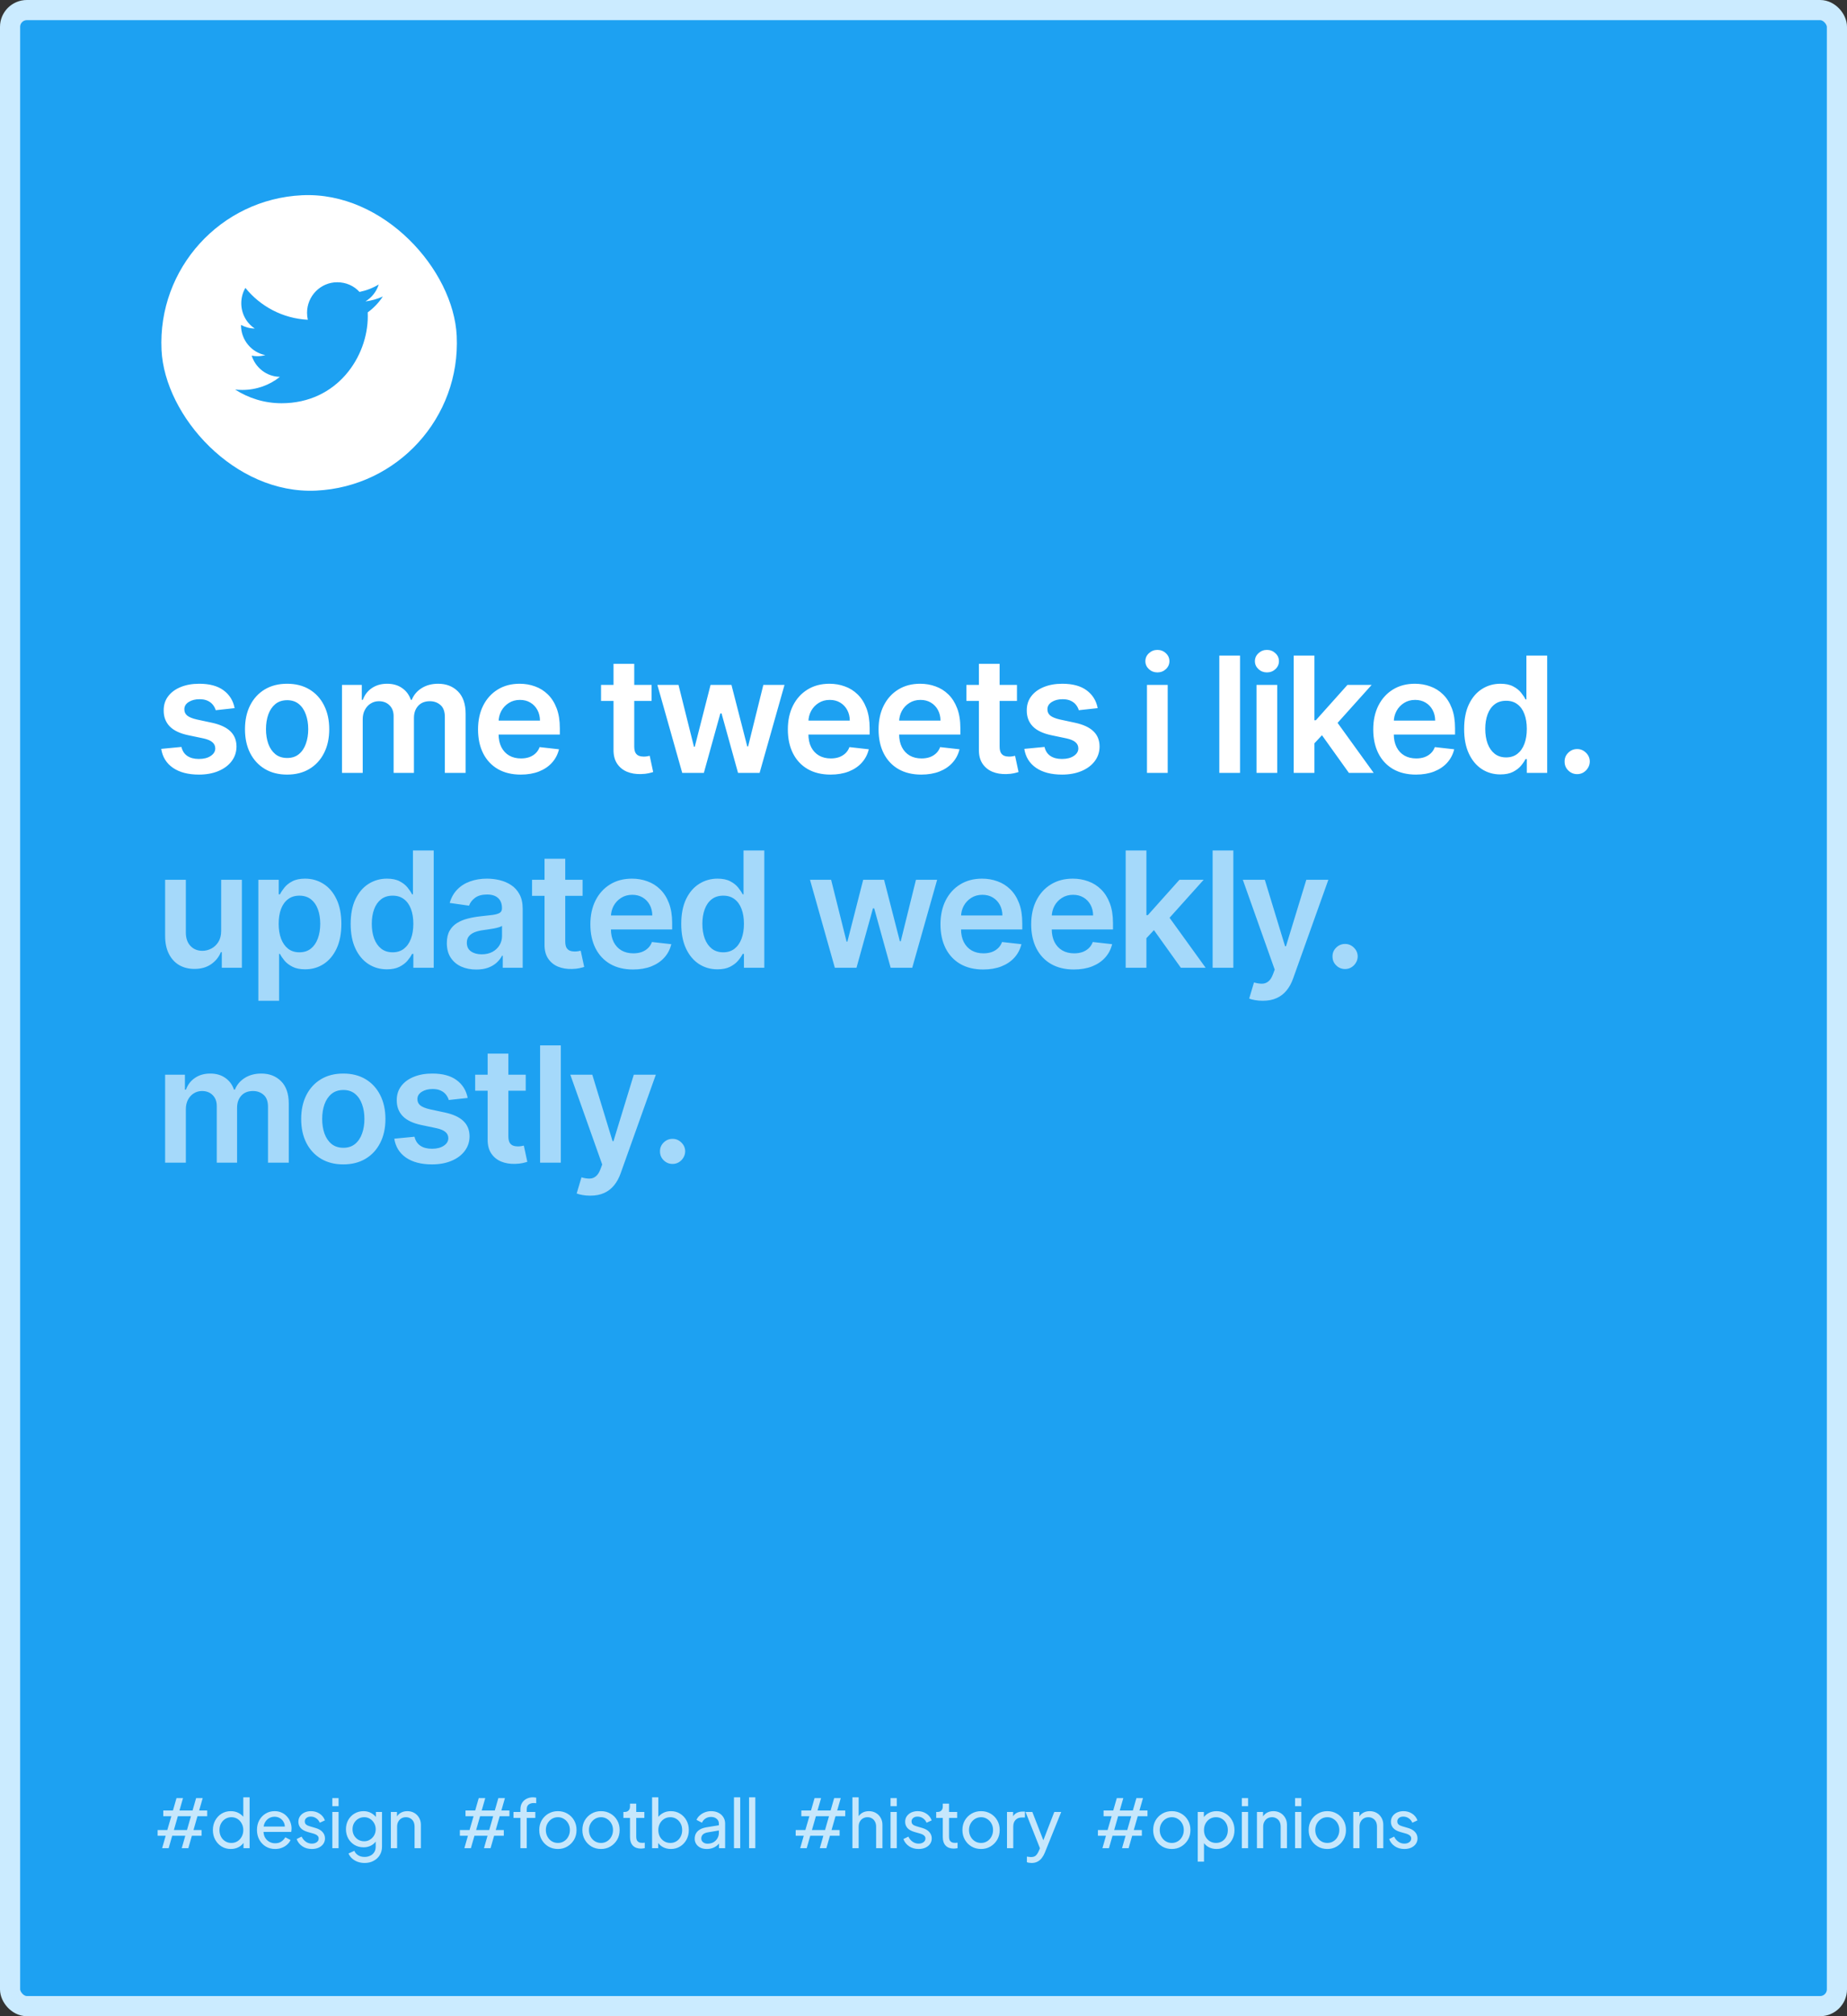 <svg width="275" height="300" viewBox="0 0 275 300" fill="none" xmlns="http://www.w3.org/2000/svg">
<rect x="0" y="0" width="275" height="300" fill="#333333" stroke="none"/>
<rect x="1.5" y="1.5" width="272" height="297" rx="2.5" fill="#1DA1F2"/>
<path d="M34.932 105.369L32.119 105.676C32.04 105.392 31.901 105.125 31.702 104.875C31.509 104.625 31.247 104.423 30.918 104.27C30.588 104.116 30.185 104.04 29.707 104.04C29.065 104.04 28.526 104.179 28.088 104.457C27.656 104.736 27.443 105.097 27.449 105.54C27.443 105.92 27.582 106.23 27.866 106.469C28.156 106.707 28.634 106.903 29.298 107.057L31.531 107.534C32.77 107.801 33.69 108.224 34.293 108.804C34.901 109.384 35.207 110.142 35.213 111.08C35.207 111.903 34.966 112.631 34.489 113.261C34.017 113.886 33.361 114.375 32.52 114.727C31.679 115.08 30.713 115.256 29.622 115.256C28.02 115.256 26.73 114.92 25.753 114.25C24.776 113.574 24.193 112.634 24.006 111.429L27.014 111.139C27.151 111.73 27.44 112.176 27.884 112.477C28.327 112.778 28.903 112.929 29.614 112.929C30.347 112.929 30.935 112.778 31.378 112.477C31.827 112.176 32.051 111.804 32.051 111.361C32.051 110.986 31.906 110.676 31.616 110.432C31.332 110.187 30.889 110 30.287 109.869L28.054 109.401C26.798 109.139 25.869 108.699 25.267 108.08C24.665 107.455 24.366 106.665 24.372 105.71C24.366 104.903 24.585 104.205 25.028 103.614C25.477 103.017 26.099 102.557 26.895 102.233C27.696 101.903 28.619 101.739 29.665 101.739C31.199 101.739 32.406 102.065 33.287 102.719C34.173 103.372 34.722 104.256 34.932 105.369ZM42.747 115.256C41.469 115.256 40.361 114.974 39.423 114.412C38.486 113.849 37.759 113.062 37.242 112.051C36.73 111.04 36.475 109.858 36.475 108.506C36.475 107.153 36.73 105.969 37.242 104.952C37.759 103.935 38.486 103.145 39.423 102.582C40.361 102.02 41.469 101.739 42.747 101.739C44.026 101.739 45.134 102.02 46.071 102.582C47.009 103.145 47.733 103.935 48.245 104.952C48.761 105.969 49.02 107.153 49.02 108.506C49.02 109.858 48.761 111.04 48.245 112.051C47.733 113.062 47.009 113.849 46.071 114.412C45.134 114.974 44.026 115.256 42.747 115.256ZM42.764 112.784C43.458 112.784 44.037 112.594 44.503 112.213C44.969 111.827 45.316 111.31 45.543 110.662C45.776 110.014 45.892 109.293 45.892 108.497C45.892 107.696 45.776 106.972 45.543 106.324C45.316 105.67 44.969 105.151 44.503 104.764C44.037 104.378 43.458 104.185 42.764 104.185C42.054 104.185 41.463 104.378 40.992 104.764C40.526 105.151 40.176 105.67 39.943 106.324C39.716 106.972 39.602 107.696 39.602 108.497C39.602 109.293 39.716 110.014 39.943 110.662C40.176 111.31 40.526 111.827 40.992 112.213C41.463 112.594 42.054 112.784 42.764 112.784ZM50.919 115V101.909H53.867V104.134H54.021C54.294 103.384 54.745 102.798 55.376 102.378C56.007 101.952 56.76 101.739 57.635 101.739C58.521 101.739 59.268 101.955 59.876 102.386C60.49 102.812 60.922 103.395 61.172 104.134H61.308C61.598 103.406 62.086 102.827 62.774 102.395C63.467 101.957 64.288 101.739 65.237 101.739C66.441 101.739 67.424 102.119 68.186 102.881C68.947 103.642 69.328 104.753 69.328 106.213V115H66.234V106.69C66.234 105.878 66.018 105.284 65.586 104.909C65.154 104.528 64.626 104.338 64.001 104.338C63.257 104.338 62.674 104.571 62.254 105.037C61.839 105.497 61.632 106.097 61.632 106.835V115H58.606V106.562C58.606 105.886 58.402 105.347 57.992 104.943C57.589 104.54 57.061 104.338 56.407 104.338C55.964 104.338 55.561 104.452 55.197 104.679C54.833 104.901 54.544 105.216 54.328 105.625C54.112 106.028 54.004 106.5 54.004 107.04V115H50.919ZM77.533 115.256C76.221 115.256 75.087 114.983 74.133 114.438C73.184 113.886 72.454 113.108 71.942 112.102C71.431 111.091 71.175 109.901 71.175 108.531C71.175 107.185 71.431 106.003 71.942 104.986C72.459 103.963 73.181 103.168 74.107 102.599C75.033 102.026 76.121 101.739 77.371 101.739C78.178 101.739 78.939 101.869 79.655 102.131C80.377 102.386 81.013 102.784 81.564 103.324C82.121 103.864 82.559 104.551 82.877 105.386C83.195 106.216 83.354 107.205 83.354 108.352V109.298H72.624V107.219H80.397C80.391 106.628 80.263 106.102 80.013 105.642C79.763 105.176 79.414 104.81 78.965 104.543C78.522 104.276 78.005 104.142 77.414 104.142C76.783 104.142 76.229 104.295 75.752 104.602C75.275 104.903 74.903 105.301 74.635 105.795C74.374 106.284 74.241 106.821 74.235 107.406V109.222C74.235 109.983 74.374 110.636 74.653 111.182C74.931 111.722 75.32 112.136 75.82 112.426C76.32 112.71 76.905 112.852 77.576 112.852C78.025 112.852 78.431 112.79 78.794 112.665C79.158 112.534 79.474 112.344 79.741 112.094C80.008 111.844 80.209 111.534 80.346 111.165L83.226 111.489C83.044 112.25 82.698 112.915 82.187 113.483C81.681 114.045 81.033 114.483 80.243 114.795C79.454 115.102 78.55 115.256 77.533 115.256ZM97.014 101.909V104.295H89.489V101.909H97.014ZM91.347 98.773H94.432V111.062C94.432 111.477 94.495 111.795 94.62 112.017C94.75 112.233 94.921 112.381 95.131 112.46C95.341 112.54 95.574 112.58 95.83 112.58C96.023 112.58 96.199 112.565 96.358 112.537C96.523 112.509 96.648 112.483 96.733 112.46L97.253 114.872C97.088 114.929 96.852 114.991 96.546 115.06C96.245 115.128 95.875 115.168 95.438 115.179C94.665 115.202 93.969 115.085 93.35 114.83C92.73 114.568 92.239 114.165 91.875 113.619C91.517 113.074 91.341 112.392 91.347 111.574V98.773ZM101.576 115L97.877 101.909H101.022L103.323 111.114H103.443L105.795 101.909H108.906L111.258 111.062H111.386L113.653 101.909H116.806L113.099 115H109.886L107.431 106.153H107.252L104.798 115H101.576ZM123.661 115.256C122.348 115.256 121.215 114.983 120.26 114.438C119.312 113.886 118.581 113.108 118.07 112.102C117.559 111.091 117.303 109.901 117.303 108.531C117.303 107.185 117.559 106.003 118.07 104.986C118.587 103.963 119.309 103.168 120.235 102.599C121.161 102.026 122.249 101.739 123.499 101.739C124.306 101.739 125.067 101.869 125.783 102.131C126.505 102.386 127.141 102.784 127.692 103.324C128.249 103.864 128.687 104.551 129.005 105.386C129.323 106.216 129.482 107.205 129.482 108.352V109.298H118.752V107.219H126.525C126.519 106.628 126.391 106.102 126.141 105.642C125.891 105.176 125.542 104.81 125.093 104.543C124.65 104.276 124.133 104.142 123.542 104.142C122.911 104.142 122.357 104.295 121.88 104.602C121.402 104.903 121.03 105.301 120.763 105.795C120.502 106.284 120.368 106.821 120.363 107.406V109.222C120.363 109.983 120.502 110.636 120.78 111.182C121.059 111.722 121.448 112.136 121.948 112.426C122.448 112.71 123.033 112.852 123.704 112.852C124.152 112.852 124.559 112.79 124.922 112.665C125.286 112.534 125.601 112.344 125.868 112.094C126.135 111.844 126.337 111.534 126.473 111.165L129.354 111.489C129.172 112.25 128.826 112.915 128.314 113.483C127.809 114.045 127.161 114.483 126.371 114.795C125.581 115.102 124.678 115.256 123.661 115.256ZM137.168 115.256C135.855 115.256 134.722 114.983 133.767 114.438C132.818 113.886 132.088 113.108 131.577 112.102C131.065 111.091 130.81 109.901 130.81 108.531C130.81 107.185 131.065 106.003 131.577 104.986C132.094 103.963 132.815 103.168 133.741 102.599C134.668 102.026 135.756 101.739 137.006 101.739C137.812 101.739 138.574 101.869 139.29 102.131C140.011 102.386 140.648 102.784 141.199 103.324C141.756 103.864 142.193 104.551 142.511 105.386C142.829 106.216 142.989 107.205 142.989 108.352V109.298H132.258V107.219H140.031C140.026 106.628 139.898 106.102 139.648 105.642C139.398 105.176 139.048 104.81 138.599 104.543C138.156 104.276 137.639 104.142 137.048 104.142C136.418 104.142 135.864 104.295 135.386 104.602C134.909 104.903 134.537 105.301 134.27 105.795C134.008 106.284 133.875 106.821 133.869 107.406V109.222C133.869 109.983 134.008 110.636 134.287 111.182C134.565 111.722 134.954 112.136 135.454 112.426C135.954 112.71 136.54 112.852 137.21 112.852C137.659 112.852 138.065 112.79 138.429 112.665C138.793 112.534 139.108 112.344 139.375 112.094C139.642 111.844 139.844 111.534 139.98 111.165L142.861 111.489C142.679 112.25 142.332 112.915 141.821 113.483C141.315 114.045 140.668 114.483 139.878 114.795C139.088 115.102 138.185 115.256 137.168 115.256ZM151.416 101.909V104.295H143.89V101.909H151.416ZM145.748 98.773H148.833V111.062C148.833 111.477 148.896 111.795 149.021 112.017C149.151 112.233 149.322 112.381 149.532 112.46C149.742 112.54 149.975 112.58 150.231 112.58C150.424 112.58 150.6 112.565 150.759 112.537C150.924 112.509 151.049 112.483 151.134 112.46L151.654 114.872C151.489 114.929 151.254 114.991 150.947 115.06C150.646 115.128 150.276 115.168 149.839 115.179C149.066 115.202 148.37 115.085 147.751 114.83C147.132 114.568 146.64 114.165 146.276 113.619C145.918 113.074 145.742 112.392 145.748 111.574V98.773ZM163.435 105.369L160.622 105.676C160.543 105.392 160.404 105.125 160.205 104.875C160.012 104.625 159.75 104.423 159.421 104.27C159.091 104.116 158.688 104.04 158.211 104.04C157.568 104.04 157.029 104.179 156.591 104.457C156.159 104.736 155.946 105.097 155.952 105.54C155.946 105.92 156.086 106.23 156.37 106.469C156.659 106.707 157.137 106.903 157.801 107.057L160.034 107.534C161.273 107.801 162.193 108.224 162.796 108.804C163.404 109.384 163.711 110.142 163.716 111.08C163.711 111.903 163.469 112.631 162.992 113.261C162.52 113.886 161.864 114.375 161.023 114.727C160.182 115.08 159.216 115.256 158.125 115.256C156.523 115.256 155.233 114.92 154.256 114.25C153.279 113.574 152.696 112.634 152.509 111.429L155.517 111.139C155.654 111.73 155.943 112.176 156.387 112.477C156.83 112.778 157.407 112.929 158.117 112.929C158.85 112.929 159.438 112.778 159.881 112.477C160.33 112.176 160.554 111.804 160.554 111.361C160.554 110.986 160.409 110.676 160.12 110.432C159.836 110.187 159.392 110 158.79 109.869L156.557 109.401C155.301 109.139 154.372 108.699 153.77 108.08C153.168 107.455 152.87 106.665 152.875 105.71C152.87 104.903 153.088 104.205 153.532 103.614C153.98 103.017 154.603 102.557 155.398 102.233C156.199 101.903 157.122 101.739 158.168 101.739C159.702 101.739 160.909 102.065 161.79 102.719C162.676 103.372 163.225 104.256 163.435 105.369ZM170.773 115V101.909H173.859V115H170.773ZM172.324 100.051C171.836 100.051 171.415 99.889 171.063 99.565C170.711 99.236 170.535 98.841 170.535 98.381C170.535 97.915 170.711 97.52 171.063 97.196C171.415 96.867 171.836 96.702 172.324 96.702C172.819 96.702 173.239 96.867 173.586 97.196C173.938 97.52 174.114 97.915 174.114 98.381C174.114 98.841 173.938 99.236 173.586 99.565C173.239 99.889 172.819 100.051 172.324 100.051ZM184.63 97.546V115H181.544V97.546H184.63ZM187.082 115V101.909H190.167V115H187.082ZM188.633 100.051C188.145 100.051 187.724 99.889 187.372 99.565C187.02 99.236 186.843 98.841 186.843 98.381C186.843 97.915 187.02 97.52 187.372 97.196C187.724 96.867 188.145 96.702 188.633 96.702C189.128 96.702 189.548 96.867 189.895 97.196C190.247 97.52 190.423 97.915 190.423 98.381C190.423 98.841 190.247 99.236 189.895 99.565C189.548 99.889 189.128 100.051 188.633 100.051ZM195.432 110.892L195.424 107.168H195.918L200.623 101.909H204.228L198.441 108.352H197.802L195.432 110.892ZM192.62 115V97.546H195.705V115H192.62ZM200.836 115L196.574 109.043L198.654 106.869L204.526 115H200.836ZM210.82 115.256C209.508 115.256 208.374 114.983 207.42 114.438C206.471 113.886 205.741 113.108 205.229 112.102C204.718 111.091 204.462 109.901 204.462 108.531C204.462 107.185 204.718 106.003 205.229 104.986C205.747 103.963 206.468 103.168 207.394 102.599C208.32 102.026 209.408 101.739 210.658 101.739C211.465 101.739 212.227 101.869 212.943 102.131C213.664 102.386 214.3 102.784 214.852 103.324C215.408 103.864 215.846 104.551 216.164 105.386C216.482 106.216 216.641 107.205 216.641 108.352V109.298H205.911V107.219H213.684C213.678 106.628 213.55 106.102 213.3 105.642C213.05 105.176 212.701 104.81 212.252 104.543C211.809 104.276 211.292 104.142 210.701 104.142C210.07 104.142 209.516 104.295 209.039 104.602C208.562 104.903 208.19 105.301 207.923 105.795C207.661 106.284 207.528 106.821 207.522 107.406V109.222C207.522 109.983 207.661 110.636 207.94 111.182C208.218 111.722 208.607 112.136 209.107 112.426C209.607 112.71 210.193 112.852 210.863 112.852C211.312 112.852 211.718 112.79 212.082 112.665C212.445 112.534 212.761 112.344 213.028 112.094C213.295 111.844 213.497 111.534 213.633 111.165L216.514 111.489C216.332 112.25 215.985 112.915 215.474 113.483C214.968 114.045 214.32 114.483 213.531 114.795C212.741 115.102 211.837 115.256 210.82 115.256ZM223.389 115.23C222.361 115.23 221.441 114.966 220.628 114.438C219.816 113.909 219.174 113.142 218.702 112.136C218.23 111.131 217.995 109.909 217.995 108.472C217.995 107.017 218.233 105.79 218.71 104.79C219.193 103.784 219.844 103.026 220.662 102.514C221.48 101.997 222.392 101.739 223.398 101.739C224.165 101.739 224.796 101.869 225.29 102.131C225.784 102.386 226.176 102.696 226.466 103.06C226.756 103.418 226.98 103.756 227.139 104.074H227.267V97.546H230.361V115H227.327V112.938H227.139C226.98 113.256 226.75 113.594 226.449 113.952C226.148 114.304 225.75 114.605 225.256 114.855C224.762 115.105 224.139 115.23 223.389 115.23ZM224.25 112.699C224.904 112.699 225.46 112.523 225.921 112.17C226.381 111.812 226.73 111.315 226.969 110.679C227.208 110.043 227.327 109.301 227.327 108.455C227.327 107.608 227.208 106.872 226.969 106.247C226.736 105.622 226.389 105.136 225.929 104.79C225.475 104.443 224.915 104.27 224.25 104.27C223.563 104.27 222.989 104.449 222.529 104.807C222.068 105.165 221.722 105.659 221.489 106.29C221.256 106.92 221.139 107.642 221.139 108.455C221.139 109.273 221.256 110.003 221.489 110.645C221.727 111.281 222.077 111.784 222.537 112.153C223.003 112.517 223.574 112.699 224.25 112.699ZM234.829 115.188C234.312 115.188 233.869 115.006 233.5 114.642C233.13 114.278 232.949 113.835 232.954 113.312C232.949 112.801 233.13 112.364 233.5 112C233.869 111.636 234.312 111.455 234.829 111.455C235.329 111.455 235.764 111.636 236.133 112C236.508 112.364 236.699 112.801 236.704 113.312C236.699 113.659 236.608 113.974 236.431 114.259C236.261 114.543 236.034 114.77 235.75 114.94C235.471 115.105 235.164 115.188 234.829 115.188Z" fill="white"/>
<path d="M32.929 138.494V130.909H36.014V144H33.023V141.673H32.886C32.591 142.406 32.105 143.006 31.429 143.472C30.759 143.937 29.932 144.17 28.949 144.17C28.091 144.17 27.332 143.98 26.673 143.599C26.02 143.213 25.509 142.653 25.139 141.92C24.77 141.182 24.585 140.29 24.585 139.244V130.909H27.671V138.767C27.671 139.597 27.898 140.256 28.352 140.744C28.807 141.233 29.403 141.477 30.142 141.477C30.597 141.477 31.037 141.366 31.463 141.145C31.889 140.923 32.239 140.594 32.511 140.156C32.79 139.713 32.929 139.159 32.929 138.494ZM38.467 148.909V130.909H41.501V133.074H41.68C41.839 132.756 42.063 132.418 42.353 132.06C42.643 131.696 43.035 131.386 43.529 131.131C44.024 130.869 44.654 130.739 45.421 130.739C46.433 130.739 47.345 130.997 48.157 131.514C48.975 132.026 49.623 132.784 50.1 133.79C50.583 134.79 50.825 136.017 50.825 137.472C50.825 138.909 50.589 140.131 50.117 141.136C49.646 142.142 49.004 142.909 48.191 143.438C47.379 143.966 46.458 144.23 45.43 144.23C44.68 144.23 44.058 144.105 43.563 143.855C43.069 143.605 42.671 143.304 42.37 142.952C42.075 142.594 41.845 142.256 41.68 141.938H41.552V148.909H38.467ZM41.492 137.455C41.492 138.301 41.612 139.043 41.85 139.679C42.095 140.315 42.444 140.812 42.899 141.17C43.359 141.523 43.916 141.699 44.569 141.699C45.251 141.699 45.822 141.517 46.282 141.153C46.742 140.784 47.089 140.281 47.322 139.645C47.56 139.003 47.68 138.273 47.68 137.455C47.68 136.642 47.563 135.92 47.33 135.29C47.097 134.659 46.751 134.165 46.291 133.807C45.83 133.449 45.257 133.27 44.569 133.27C43.91 133.27 43.35 133.443 42.89 133.79C42.43 134.136 42.08 134.622 41.842 135.247C41.609 135.872 41.492 136.608 41.492 137.455ZM57.605 144.23C56.576 144.23 55.656 143.966 54.843 143.438C54.031 142.909 53.389 142.142 52.917 141.136C52.446 140.131 52.21 138.909 52.21 137.472C52.21 136.017 52.449 134.79 52.926 133.79C53.409 132.784 54.059 132.026 54.877 131.514C55.696 130.997 56.608 130.739 57.613 130.739C58.38 130.739 59.011 130.869 59.505 131.131C60 131.386 60.392 131.696 60.681 132.06C60.971 132.418 61.196 132.756 61.355 133.074H61.483V126.545H64.576V144H61.542V141.938H61.355C61.196 142.256 60.965 142.594 60.664 142.952C60.363 143.304 59.965 143.605 59.471 143.855C58.977 144.105 58.355 144.23 57.605 144.23ZM58.465 141.699C59.119 141.699 59.676 141.523 60.136 141.17C60.596 140.812 60.946 140.315 61.184 139.679C61.423 139.043 61.542 138.301 61.542 137.455C61.542 136.608 61.423 135.872 61.184 135.247C60.951 134.622 60.605 134.136 60.145 133.79C59.69 133.443 59.13 133.27 58.465 133.27C57.778 133.27 57.204 133.449 56.744 133.807C56.284 134.165 55.937 134.659 55.704 135.29C55.471 135.92 55.355 136.642 55.355 137.455C55.355 138.273 55.471 139.003 55.704 139.645C55.943 140.281 56.292 140.784 56.752 141.153C57.218 141.517 57.789 141.699 58.465 141.699ZM70.911 144.264C70.082 144.264 69.334 144.116 68.669 143.821C68.01 143.52 67.488 143.077 67.101 142.491C66.721 141.906 66.53 141.185 66.53 140.327C66.53 139.588 66.667 138.977 66.939 138.494C67.212 138.011 67.584 137.625 68.056 137.335C68.528 137.045 69.059 136.827 69.65 136.679C70.246 136.526 70.863 136.415 71.499 136.347C72.266 136.267 72.888 136.196 73.366 136.134C73.843 136.065 74.189 135.963 74.405 135.827C74.627 135.685 74.738 135.466 74.738 135.17V135.119C74.738 134.477 74.547 133.98 74.167 133.628C73.786 133.276 73.238 133.099 72.522 133.099C71.766 133.099 71.167 133.264 70.724 133.594C70.286 133.923 69.991 134.312 69.837 134.761L66.957 134.352C67.184 133.557 67.559 132.892 68.082 132.358C68.604 131.818 69.243 131.415 69.999 131.148C70.755 130.875 71.59 130.739 72.505 130.739C73.135 130.739 73.763 130.812 74.388 130.96C75.013 131.108 75.584 131.352 76.101 131.693C76.618 132.028 77.033 132.486 77.346 133.065C77.664 133.645 77.823 134.369 77.823 135.239V144H74.857V142.202H74.755C74.567 142.565 74.303 142.906 73.962 143.224C73.627 143.537 73.204 143.79 72.692 143.983C72.187 144.17 71.593 144.264 70.911 144.264ZM71.712 141.997C72.332 141.997 72.868 141.875 73.323 141.631C73.778 141.381 74.127 141.051 74.371 140.642C74.621 140.233 74.746 139.787 74.746 139.304V137.761C74.65 137.841 74.485 137.915 74.252 137.983C74.025 138.051 73.769 138.111 73.485 138.162C73.201 138.213 72.919 138.259 72.641 138.298C72.363 138.338 72.121 138.372 71.917 138.401C71.457 138.463 71.044 138.565 70.681 138.707C70.317 138.849 70.03 139.048 69.82 139.304C69.61 139.554 69.505 139.878 69.505 140.276C69.505 140.844 69.712 141.273 70.127 141.562C70.542 141.852 71.07 141.997 71.712 141.997ZM86.742 130.909V133.295H79.217V130.909H86.742ZM81.075 127.773H84.16V140.062C84.16 140.477 84.222 140.795 84.347 141.017C84.478 141.233 84.648 141.381 84.859 141.46C85.069 141.54 85.302 141.58 85.558 141.58C85.751 141.58 85.927 141.565 86.086 141.537C86.251 141.509 86.376 141.483 86.461 141.46L86.981 143.872C86.816 143.929 86.58 143.991 86.273 144.06C85.972 144.128 85.603 144.168 85.165 144.179C84.393 144.202 83.697 144.085 83.077 143.83C82.458 143.568 81.967 143.165 81.603 142.619C81.245 142.074 81.069 141.392 81.075 140.574V127.773ZM94.257 144.256C92.945 144.256 91.811 143.983 90.857 143.438C89.908 142.886 89.178 142.108 88.666 141.102C88.155 140.091 87.899 138.901 87.899 137.531C87.899 136.185 88.155 135.003 88.666 133.986C89.183 132.963 89.905 132.168 90.831 131.599C91.757 131.026 92.845 130.739 94.095 130.739C94.902 130.739 95.663 130.869 96.379 131.131C97.101 131.386 97.737 131.784 98.288 132.324C98.845 132.864 99.283 133.551 99.601 134.386C99.919 135.216 100.078 136.205 100.078 137.352V138.298H89.348V136.219H97.121C97.115 135.628 96.987 135.102 96.737 134.642C96.487 134.176 96.138 133.81 95.689 133.543C95.246 133.276 94.729 133.142 94.138 133.142C93.507 133.142 92.953 133.295 92.476 133.602C91.999 133.903 91.627 134.301 91.359 134.795C91.098 135.284 90.965 135.821 90.959 136.406V138.222C90.959 138.983 91.098 139.636 91.377 140.182C91.655 140.722 92.044 141.136 92.544 141.426C93.044 141.71 93.629 141.852 94.3 141.852C94.749 141.852 95.155 141.79 95.519 141.665C95.882 141.534 96.198 141.344 96.465 141.094C96.732 140.844 96.933 140.534 97.07 140.165L99.95 140.489C99.769 141.25 99.422 141.915 98.911 142.483C98.405 143.045 97.757 143.483 96.968 143.795C96.178 144.102 95.274 144.256 94.257 144.256ZM106.826 144.23C105.798 144.23 104.877 143.966 104.065 143.438C103.252 142.909 102.61 142.142 102.139 141.136C101.667 140.131 101.431 138.909 101.431 137.472C101.431 136.017 101.67 134.79 102.147 133.79C102.63 132.784 103.281 132.026 104.099 131.514C104.917 130.997 105.829 130.739 106.835 130.739C107.602 130.739 108.233 130.869 108.727 131.131C109.221 131.386 109.613 131.696 109.903 132.06C110.193 132.418 110.417 132.756 110.576 133.074H110.704V126.545H113.798V144H110.764V141.938H110.576C110.417 142.256 110.187 142.594 109.886 142.952C109.585 143.304 109.187 143.605 108.693 143.855C108.198 144.105 107.576 144.23 106.826 144.23ZM107.687 141.699C108.341 141.699 108.897 141.523 109.358 141.17C109.818 140.812 110.167 140.315 110.406 139.679C110.644 139.043 110.764 138.301 110.764 137.455C110.764 136.608 110.644 135.872 110.406 135.247C110.173 134.622 109.826 134.136 109.366 133.79C108.912 133.443 108.352 133.27 107.687 133.27C107 133.27 106.426 133.449 105.966 133.807C105.505 134.165 105.159 134.659 104.926 135.29C104.693 135.92 104.576 136.642 104.576 137.455C104.576 138.273 104.693 139.003 104.926 139.645C105.164 140.281 105.514 140.784 105.974 141.153C106.44 141.517 107.011 141.699 107.687 141.699ZM124.3 144L120.602 130.909H123.746L126.048 140.114H126.167L128.519 130.909H131.63L133.982 140.062H134.11L136.377 130.909H139.53L135.823 144H132.61L130.155 135.153H129.977L127.522 144H124.3ZM146.385 144.256C145.073 144.256 143.939 143.983 142.984 143.438C142.036 142.886 141.306 142.108 140.794 141.102C140.283 140.091 140.027 138.901 140.027 137.531C140.027 136.185 140.283 135.003 140.794 133.986C141.311 132.963 142.033 132.168 142.959 131.599C143.885 131.026 144.973 130.739 146.223 130.739C147.03 130.739 147.791 130.869 148.507 131.131C149.229 131.386 149.865 131.784 150.416 132.324C150.973 132.864 151.411 133.551 151.729 134.386C152.047 135.216 152.206 136.205 152.206 137.352V138.298H141.476V136.219H149.249C149.243 135.628 149.115 135.102 148.865 134.642C148.615 134.176 148.266 133.81 147.817 133.543C147.374 133.276 146.857 133.142 146.266 133.142C145.635 133.142 145.081 133.295 144.604 133.602C144.127 133.903 143.754 134.301 143.487 134.795C143.226 135.284 143.092 135.821 143.087 136.406V138.222C143.087 138.983 143.226 139.636 143.504 140.182C143.783 140.722 144.172 141.136 144.672 141.426C145.172 141.71 145.757 141.852 146.428 141.852C146.877 141.852 147.283 141.79 147.646 141.665C148.01 141.534 148.325 141.344 148.592 141.094C148.859 140.844 149.061 140.534 149.198 140.165L152.078 140.489C151.896 141.25 151.55 141.915 151.038 142.483C150.533 143.045 149.885 143.483 149.095 143.795C148.306 144.102 147.402 144.256 146.385 144.256ZM159.892 144.256C158.579 144.256 157.446 143.983 156.491 143.438C155.542 142.886 154.812 142.108 154.301 141.102C153.789 140.091 153.534 138.901 153.534 137.531C153.534 136.185 153.789 135.003 154.301 133.986C154.818 132.963 155.539 132.168 156.465 131.599C157.392 131.026 158.48 130.739 159.73 130.739C160.537 130.739 161.298 130.869 162.014 131.131C162.735 131.386 163.372 131.784 163.923 132.324C164.48 132.864 164.917 133.551 165.235 134.386C165.554 135.216 165.713 136.205 165.713 137.352V138.298H154.983V136.219H162.755C162.75 135.628 162.622 135.102 162.372 134.642C162.122 134.176 161.772 133.81 161.323 133.543C160.88 133.276 160.363 133.142 159.772 133.142C159.142 133.142 158.588 133.295 158.11 133.602C157.633 133.903 157.261 134.301 156.994 134.795C156.733 135.284 156.599 135.821 156.593 136.406V138.222C156.593 138.983 156.733 139.636 157.011 140.182C157.289 140.722 157.679 141.136 158.179 141.426C158.679 141.71 159.264 141.852 159.934 141.852C160.383 141.852 160.789 141.79 161.153 141.665C161.517 141.534 161.832 141.344 162.099 141.094C162.366 140.844 162.568 140.534 162.704 140.165L165.585 140.489C165.403 141.25 165.056 141.915 164.545 142.483C164.039 143.045 163.392 143.483 162.602 143.795C161.812 144.102 160.909 144.256 159.892 144.256ZM170.415 139.892L170.407 136.168H170.901L175.606 130.909H179.211L173.424 137.352H172.785L170.415 139.892ZM167.603 144V126.545H170.688V144H167.603ZM175.819 144L171.557 138.043L173.637 135.869L179.509 144H175.819ZM183.632 126.545V144H180.547V126.545H183.632ZM188.002 148.909C187.582 148.909 187.193 148.875 186.835 148.807C186.482 148.744 186.201 148.67 185.991 148.585L186.707 146.182C187.156 146.313 187.556 146.375 187.908 146.369C188.261 146.364 188.57 146.253 188.837 146.037C189.11 145.827 189.34 145.474 189.528 144.98L189.792 144.273L185.045 130.909H188.318L191.335 140.795H191.471L194.497 130.909H197.778L192.536 145.585C192.292 146.278 191.968 146.872 191.565 147.366C191.161 147.866 190.667 148.247 190.082 148.509C189.502 148.776 188.809 148.909 188.002 148.909ZM200.273 144.188C199.756 144.188 199.313 144.006 198.943 143.642C198.574 143.278 198.392 142.835 198.398 142.312C198.392 141.801 198.574 141.364 198.943 141C199.313 140.636 199.756 140.455 200.273 140.455C200.773 140.455 201.208 140.636 201.577 141C201.952 141.364 202.142 141.801 202.148 142.312C202.142 142.659 202.051 142.974 201.875 143.259C201.705 143.543 201.478 143.77 201.193 143.94C200.915 144.105 200.608 144.188 200.273 144.188ZM24.585 173V159.909H27.534V162.134H27.688C27.96 161.384 28.412 160.798 29.043 160.378C29.673 159.952 30.426 159.739 31.301 159.739C32.188 159.739 32.935 159.955 33.543 160.386C34.156 160.812 34.588 161.395 34.838 162.134H34.974C35.264 161.406 35.753 160.827 36.44 160.395C37.133 159.957 37.955 159.739 38.903 159.739C40.108 159.739 41.091 160.119 41.852 160.881C42.614 161.642 42.994 162.753 42.994 164.213V173H39.901V164.69C39.901 163.878 39.685 163.284 39.253 162.909C38.821 162.528 38.293 162.338 37.668 162.338C36.923 162.338 36.341 162.571 35.92 163.037C35.506 163.497 35.298 164.097 35.298 164.835V173H32.273V164.562C32.273 163.886 32.068 163.347 31.659 162.943C31.256 162.54 30.727 162.338 30.074 162.338C29.631 162.338 29.227 162.452 28.864 162.679C28.5 162.901 28.21 163.216 27.994 163.625C27.778 164.028 27.671 164.5 27.671 165.04V173H24.585ZM51.114 173.256C49.836 173.256 48.728 172.974 47.791 172.412C46.853 171.849 46.126 171.062 45.609 170.051C45.097 169.04 44.842 167.858 44.842 166.506C44.842 165.153 45.097 163.969 45.609 162.952C46.126 161.935 46.853 161.145 47.791 160.582C48.728 160.02 49.836 159.739 51.114 159.739C52.393 159.739 53.501 160.02 54.438 160.582C55.376 161.145 56.1 161.935 56.612 162.952C57.129 163.969 57.387 165.153 57.387 166.506C57.387 167.858 57.129 169.04 56.612 170.051C56.1 171.062 55.376 171.849 54.438 172.412C53.501 172.974 52.393 173.256 51.114 173.256ZM51.132 170.784C51.825 170.784 52.404 170.594 52.87 170.213C53.336 169.827 53.683 169.31 53.91 168.662C54.143 168.014 54.259 167.293 54.259 166.497C54.259 165.696 54.143 164.972 53.91 164.324C53.683 163.67 53.336 163.151 52.87 162.764C52.404 162.378 51.825 162.185 51.132 162.185C50.421 162.185 49.83 162.378 49.359 162.764C48.893 163.151 48.544 163.67 48.31 164.324C48.083 164.972 47.97 165.696 47.97 166.497C47.97 167.293 48.083 168.014 48.31 168.662C48.544 169.31 48.893 169.827 49.359 170.213C49.83 170.594 50.421 170.784 51.132 170.784ZM69.632 163.369L66.82 163.676C66.74 163.392 66.601 163.125 66.402 162.875C66.209 162.625 65.948 162.423 65.618 162.27C65.289 162.116 64.885 162.04 64.408 162.04C63.766 162.04 63.226 162.179 62.789 162.457C62.357 162.736 62.144 163.097 62.15 163.54C62.144 163.92 62.283 164.23 62.567 164.469C62.857 164.707 63.334 164.903 63.999 165.057L66.232 165.534C67.471 165.801 68.391 166.224 68.993 166.804C69.601 167.384 69.908 168.142 69.914 169.08C69.908 169.903 69.666 170.631 69.189 171.261C68.718 171.886 68.061 172.375 67.221 172.727C66.38 173.08 65.414 173.256 64.323 173.256C62.721 173.256 61.431 172.92 60.453 172.25C59.476 171.574 58.894 170.634 58.706 169.429L61.715 169.139C61.851 169.73 62.141 170.176 62.584 170.477C63.027 170.778 63.604 170.929 64.314 170.929C65.047 170.929 65.635 170.778 66.079 170.477C66.527 170.176 66.752 169.804 66.752 169.361C66.752 168.986 66.607 168.676 66.317 168.432C66.033 168.187 65.59 168 64.988 167.869L62.755 167.401C61.499 167.139 60.57 166.699 59.968 166.08C59.365 165.455 59.067 164.665 59.073 163.71C59.067 162.903 59.286 162.205 59.729 161.614C60.178 161.017 60.8 160.557 61.596 160.233C62.397 159.903 63.32 159.739 64.365 159.739C65.9 159.739 67.107 160.065 67.988 160.719C68.874 161.372 69.422 162.256 69.632 163.369ZM78.275 159.909V162.295H70.749V159.909H78.275ZM72.607 156.773H75.692V169.062C75.692 169.477 75.755 169.795 75.88 170.017C76.01 170.233 76.181 170.381 76.391 170.46C76.601 170.54 76.834 170.58 77.09 170.58C77.283 170.58 77.459 170.565 77.618 170.537C77.783 170.509 77.908 170.483 77.993 170.46L78.513 172.872C78.349 172.929 78.113 172.991 77.806 173.06C77.505 173.128 77.135 173.168 76.698 173.179C75.925 173.202 75.229 173.085 74.61 172.83C73.991 172.568 73.499 172.165 73.135 171.619C72.778 171.074 72.601 170.392 72.607 169.574V156.773ZM83.501 155.545V173H80.416V155.545H83.501ZM87.872 177.909C87.451 177.909 87.062 177.875 86.704 177.807C86.352 177.744 86.07 177.67 85.86 177.585L86.576 175.182C87.025 175.313 87.426 175.375 87.778 175.369C88.13 175.364 88.44 175.253 88.707 175.037C88.98 174.827 89.21 174.474 89.397 173.98L89.661 173.273L84.914 159.909H88.187L91.204 169.795H91.34L94.366 159.909H97.647L92.406 174.585C92.161 175.278 91.838 175.872 91.434 176.366C91.031 176.866 90.536 177.247 89.951 177.509C89.372 177.776 88.678 177.909 87.872 177.909ZM100.142 173.188C99.625 173.188 99.182 173.006 98.813 172.642C98.444 172.278 98.262 171.835 98.267 171.312C98.262 170.801 98.444 170.364 98.813 170C99.182 169.636 99.625 169.455 100.142 169.455C100.642 169.455 101.077 169.636 101.446 170C101.821 170.364 102.012 170.801 102.017 171.312C102.012 171.659 101.921 171.974 101.745 172.259C101.574 172.543 101.347 172.77 101.063 172.94C100.784 173.105 100.478 173.188 100.142 173.188Z" fill="white" fill-opacity="0.6"/>
<path d="M24.14 275L24.67 273.15H23.47V272.3H24.91L25.51 270.24H24.31V269.39H25.75L26.28 267.55H27.25L26.72 269.39H28.67L29.2 267.55H30.18L29.65 269.39H30.85V270.24H29.4L28.81 272.3H30.01V273.15H28.57L28.04 275H27.06L27.59 273.15H25.64L25.11 275H24.14ZM25.89 272.3H27.84L28.43 270.24H26.48L25.89 272.3ZM34.365 275.12C33.859 275.12 33.402 274.997 32.995 274.75C32.595 274.503 32.279 274.167 32.045 273.74C31.812 273.313 31.695 272.837 31.695 272.31C31.695 271.77 31.812 271.29 32.045 270.87C32.279 270.443 32.595 270.107 32.995 269.86C33.402 269.613 33.859 269.49 34.365 269.49C34.812 269.49 35.209 269.587 35.555 269.78C35.902 269.967 36.175 270.22 36.375 270.54L36.225 270.77V267.43H37.165V275H36.255V273.85L36.375 274.01C36.189 274.363 35.915 274.637 35.555 274.83C35.202 275.023 34.805 275.12 34.365 275.12ZM34.445 274.22C34.785 274.22 35.089 274.137 35.355 273.97C35.622 273.803 35.832 273.577 35.985 273.29C36.145 272.997 36.225 272.67 36.225 272.31C36.225 271.943 36.145 271.617 35.985 271.33C35.832 271.037 35.622 270.807 35.355 270.64C35.089 270.473 34.785 270.39 34.445 270.39C34.112 270.39 33.809 270.477 33.535 270.65C33.269 270.817 33.059 271.043 32.905 271.33C32.752 271.61 32.675 271.937 32.675 272.31C32.675 272.67 32.752 272.997 32.905 273.29C33.059 273.577 33.269 273.803 33.535 273.97C33.802 274.137 34.105 274.22 34.445 274.22ZM40.96 275.12C40.44 275.12 39.976 274.997 39.57 274.75C39.163 274.503 38.843 274.167 38.61 273.74C38.376 273.307 38.26 272.823 38.26 272.29C38.26 271.75 38.373 271.27 38.6 270.85C38.833 270.43 39.146 270.1 39.54 269.86C39.94 269.613 40.386 269.49 40.88 269.49C41.28 269.49 41.633 269.563 41.94 269.71C42.253 269.85 42.516 270.043 42.73 270.29C42.95 270.53 43.116 270.807 43.23 271.12C43.35 271.427 43.41 271.747 43.41 272.08C43.41 272.153 43.403 272.237 43.39 272.33C43.383 272.417 43.373 272.5 43.36 272.58H38.94V271.78H42.82L42.38 272.14C42.44 271.793 42.406 271.483 42.28 271.21C42.153 270.937 41.966 270.72 41.72 270.56C41.473 270.4 41.193 270.32 40.88 270.32C40.566 270.32 40.28 270.4 40.02 270.56C39.76 270.72 39.556 270.95 39.41 271.25C39.27 271.543 39.213 271.893 39.24 272.3C39.213 272.693 39.273 273.04 39.42 273.34C39.573 273.633 39.786 273.863 40.06 274.03C40.34 274.19 40.643 274.27 40.97 274.27C41.33 274.27 41.633 274.187 41.88 274.02C42.126 273.853 42.326 273.64 42.48 273.38L43.26 273.78C43.153 274.027 42.986 274.253 42.76 274.46C42.54 274.66 42.276 274.82 41.97 274.94C41.67 275.06 41.333 275.12 40.96 275.12ZM46.427 275.12C45.887 275.12 45.417 274.987 45.017 274.72C44.617 274.453 44.334 274.093 44.167 273.64L44.907 273.28C45.061 273.6 45.271 273.853 45.537 274.04C45.804 274.227 46.101 274.32 46.427 274.32C46.721 274.32 46.964 274.25 47.157 274.11C47.351 273.97 47.447 273.787 47.447 273.56C47.447 273.4 47.401 273.273 47.307 273.18C47.221 273.08 47.114 273.003 46.987 272.95C46.861 272.89 46.744 272.847 46.637 272.82L45.827 272.59C45.341 272.45 44.984 272.25 44.757 271.99C44.537 271.73 44.427 271.427 44.427 271.08C44.427 270.76 44.507 270.483 44.667 270.25C44.834 270.01 45.057 269.823 45.337 269.69C45.624 269.557 45.944 269.49 46.297 269.49C46.771 269.49 47.194 269.61 47.567 269.85C47.947 270.09 48.217 270.427 48.377 270.86L47.617 271.21C47.497 270.93 47.317 270.71 47.077 270.55C46.837 270.383 46.567 270.3 46.267 270.3C45.994 270.3 45.777 270.37 45.617 270.51C45.457 270.643 45.377 270.813 45.377 271.02C45.377 271.173 45.417 271.3 45.497 271.4C45.577 271.493 45.674 271.567 45.787 271.62C45.901 271.667 46.011 271.707 46.117 271.74L46.997 272C47.437 272.127 47.777 272.323 48.017 272.59C48.264 272.857 48.387 273.177 48.387 273.55C48.387 273.85 48.304 274.12 48.137 274.36C47.971 274.6 47.741 274.787 47.447 274.92C47.154 275.053 46.814 275.12 46.427 275.12ZM49.48 275V269.61H50.41V275H49.48ZM49.48 268.75V267.55H50.41V268.75H49.48ZM54.298 277.2C53.918 277.2 53.565 277.14 53.238 277.02C52.918 276.9 52.641 276.733 52.408 276.52C52.181 276.313 52.008 276.07 51.888 275.79L52.758 275.39C52.851 275.643 53.028 275.857 53.288 276.03C53.554 276.21 53.888 276.3 54.288 276.3C54.594 276.3 54.871 276.24 55.118 276.12C55.371 276.007 55.571 275.833 55.718 275.6C55.864 275.373 55.938 275.097 55.938 274.77V273.56L56.108 273.74C55.921 274.107 55.651 274.387 55.298 274.58C54.951 274.773 54.568 274.87 54.148 274.87C53.641 274.87 53.188 274.753 52.788 274.52C52.388 274.28 52.075 273.957 51.848 273.55C51.621 273.137 51.508 272.68 51.508 272.18C51.508 271.673 51.621 271.217 51.848 270.81C52.075 270.403 52.385 270.083 52.778 269.85C53.178 269.61 53.631 269.49 54.138 269.49C54.558 269.49 54.938 269.587 55.278 269.78C55.624 269.967 55.901 270.227 56.108 270.56L55.968 270.81V269.61H56.878V274.77C56.878 275.237 56.768 275.653 56.548 276.02C56.328 276.387 56.021 276.673 55.628 276.88C55.241 277.093 54.798 277.2 54.298 277.2ZM54.228 273.97C54.548 273.97 54.834 273.89 55.088 273.73C55.348 273.57 55.554 273.357 55.708 273.09C55.861 272.817 55.938 272.513 55.938 272.18C55.938 271.853 55.861 271.553 55.708 271.28C55.554 271.007 55.348 270.79 55.088 270.63C54.834 270.47 54.548 270.39 54.228 270.39C53.901 270.39 53.605 270.47 53.338 270.63C53.071 270.79 52.861 271.007 52.708 271.28C52.561 271.547 52.488 271.847 52.488 272.18C52.488 272.513 52.561 272.817 52.708 273.09C52.861 273.357 53.068 273.57 53.328 273.73C53.594 273.89 53.895 273.97 54.228 273.97ZM58.195 275V269.61H59.105V270.66L58.955 270.57C59.088 270.23 59.301 269.967 59.595 269.78C59.895 269.587 60.245 269.49 60.645 269.49C61.031 269.49 61.375 269.577 61.675 269.75C61.981 269.923 62.221 270.163 62.395 270.47C62.575 270.777 62.665 271.123 62.665 271.51V275H61.725V271.81C61.725 271.51 61.671 271.257 61.565 271.05C61.458 270.843 61.305 270.683 61.105 270.57C60.911 270.45 60.688 270.39 60.435 270.39C60.181 270.39 59.955 270.45 59.755 270.57C59.561 270.683 59.408 270.847 59.295 271.06C59.181 271.267 59.125 271.517 59.125 271.81V275H58.195Z" fill="white" fill-opacity="0.75"/>
<path d="M69.14 275L69.67 273.15H68.47V272.3H69.91L70.51 270.24H69.31V269.39H70.75L71.28 267.55H72.25L71.72 269.39H73.67L74.2 267.55H75.18L74.65 269.39H75.85V270.24H74.4L73.81 272.3H75.01V273.15H73.57L73.04 275H72.06L72.59 273.15H70.64L70.11 275H69.14ZM70.89 272.3H72.84L73.43 270.24H71.48L70.89 272.3ZM77.485 275V270.5H76.455V269.61H77.485V269.23C77.485 268.843 77.569 268.517 77.735 268.25C77.909 267.983 78.135 267.78 78.415 267.64C78.702 267.5 79.019 267.43 79.365 267.43C79.439 267.43 79.519 267.437 79.605 267.45C79.699 267.457 79.775 267.467 79.835 267.48V268.31C79.782 268.297 79.719 268.29 79.645 268.29C79.572 268.283 79.515 268.28 79.475 268.28C79.169 268.28 78.915 268.353 78.715 268.5C78.522 268.647 78.425 268.89 78.425 269.23V269.61H79.705V270.5H78.425V275H77.485ZM83.071 275.12C82.551 275.12 82.081 275 81.661 274.76C81.241 274.513 80.908 274.177 80.661 273.75C80.414 273.323 80.291 272.84 80.291 272.3C80.291 271.76 80.411 271.28 80.651 270.86C80.898 270.44 81.231 270.107 81.651 269.86C82.071 269.613 82.544 269.49 83.071 269.49C83.591 269.49 84.061 269.613 84.481 269.86C84.901 270.1 85.231 270.43 85.471 270.85C85.718 271.27 85.841 271.753 85.841 272.3C85.841 272.847 85.714 273.333 85.461 273.76C85.208 274.18 84.871 274.513 84.451 274.76C84.038 275 83.578 275.12 83.071 275.12ZM83.071 274.22C83.404 274.22 83.704 274.137 83.971 273.97C84.244 273.803 84.458 273.573 84.611 273.28C84.771 272.987 84.851 272.66 84.851 272.3C84.851 271.933 84.771 271.61 84.611 271.33C84.458 271.043 84.244 270.817 83.971 270.65C83.704 270.477 83.404 270.39 83.071 270.39C82.731 270.39 82.424 270.477 82.151 270.65C81.884 270.817 81.671 271.043 81.511 271.33C81.351 271.61 81.271 271.933 81.271 272.3C81.271 272.66 81.351 272.987 81.511 273.28C81.671 273.573 81.884 273.803 82.151 273.97C82.424 274.137 82.731 274.22 83.071 274.22ZM89.489 275.12C88.969 275.12 88.499 275 88.079 274.76C87.659 274.513 87.326 274.177 87.079 273.75C86.832 273.323 86.709 272.84 86.709 272.3C86.709 271.76 86.829 271.28 87.069 270.86C87.316 270.44 87.649 270.107 88.069 269.86C88.489 269.613 88.962 269.49 89.489 269.49C90.009 269.49 90.479 269.613 90.899 269.86C91.319 270.1 91.649 270.43 91.889 270.85C92.136 271.27 92.259 271.753 92.259 272.3C92.259 272.847 92.132 273.333 91.879 273.76C91.626 274.18 91.289 274.513 90.869 274.76C90.456 275 89.996 275.12 89.489 275.12ZM89.489 274.22C89.822 274.22 90.122 274.137 90.389 273.97C90.662 273.803 90.876 273.573 91.029 273.28C91.189 272.987 91.269 272.66 91.269 272.3C91.269 271.933 91.189 271.61 91.029 271.33C90.876 271.043 90.662 270.817 90.389 270.65C90.122 270.477 89.822 270.39 89.489 270.39C89.149 270.39 88.842 270.477 88.569 270.65C88.302 270.817 88.089 271.043 87.929 271.33C87.769 271.61 87.689 271.933 87.689 272.3C87.689 272.66 87.769 272.987 87.929 273.28C88.089 273.573 88.302 273.803 88.569 273.97C88.842 274.137 89.149 274.22 89.489 274.22ZM95.439 275.06C94.913 275.06 94.506 274.91 94.219 274.61C93.939 274.31 93.799 273.887 93.799 273.34V270.5H92.819V269.61H93.019C93.259 269.61 93.449 269.537 93.589 269.39C93.729 269.243 93.799 269.05 93.799 268.81V268.37H94.729V269.61H95.939V270.5H94.729V273.31C94.729 273.49 94.756 273.647 94.809 273.78C94.869 273.913 94.966 274.02 95.099 274.1C95.233 274.173 95.409 274.21 95.629 274.21C95.676 274.21 95.733 274.207 95.799 274.2C95.873 274.193 95.939 274.187 95.999 274.18V275C95.913 275.02 95.816 275.033 95.709 275.04C95.603 275.053 95.513 275.06 95.439 275.06ZM99.879 275.12C99.446 275.12 99.049 275.023 98.689 274.83C98.336 274.637 98.062 274.363 97.869 274.01L97.999 273.85V275H97.089V267.43H98.019V270.77L97.879 270.54C98.079 270.22 98.353 269.967 98.699 269.78C99.046 269.587 99.442 269.49 99.889 269.49C100.396 269.49 100.849 269.613 101.249 269.86C101.656 270.107 101.976 270.443 102.209 270.87C102.442 271.29 102.559 271.77 102.559 272.31C102.559 272.837 102.442 273.313 102.209 273.74C101.976 274.167 101.656 274.503 101.249 274.75C100.849 274.997 100.392 275.12 99.879 275.12ZM99.809 274.22C100.149 274.22 100.452 274.137 100.719 273.97C100.986 273.803 101.192 273.577 101.339 273.29C101.492 272.997 101.569 272.67 101.569 272.31C101.569 271.937 101.492 271.61 101.339 271.33C101.192 271.043 100.986 270.817 100.719 270.65C100.452 270.477 100.149 270.39 99.809 270.39C99.469 270.39 99.162 270.473 98.889 270.64C98.623 270.807 98.409 271.037 98.249 271.33C98.096 271.617 98.019 271.943 98.019 272.31C98.019 272.67 98.096 272.997 98.249 273.29C98.409 273.577 98.623 273.803 98.889 273.97C99.162 274.137 99.469 274.22 99.809 274.22ZM105.234 275.12C104.88 275.12 104.567 275.057 104.294 274.93C104.027 274.797 103.817 274.617 103.664 274.39C103.51 274.157 103.434 273.89 103.434 273.59C103.434 273.303 103.494 273.047 103.614 272.82C103.74 272.587 103.934 272.39 104.194 272.23C104.46 272.07 104.794 271.957 105.194 271.89L107.194 271.56V272.34L105.404 272.64C105.057 272.7 104.804 272.81 104.644 272.97C104.49 273.13 104.414 273.327 104.414 273.56C104.414 273.78 104.5 273.963 104.674 274.11C104.854 274.257 105.077 274.33 105.344 274.33C105.684 274.33 105.977 274.26 106.224 274.12C106.477 273.973 106.674 273.777 106.814 273.53C106.96 273.283 107.034 273.01 107.034 272.71V271.34C107.034 271.047 106.924 270.81 106.704 270.63C106.49 270.443 106.207 270.35 105.854 270.35C105.547 270.35 105.274 270.43 105.034 270.59C104.8 270.743 104.627 270.95 104.514 271.21L103.704 270.79C103.804 270.543 103.964 270.323 104.184 270.13C104.404 269.93 104.66 269.773 104.954 269.66C105.247 269.547 105.554 269.49 105.874 269.49C106.287 269.49 106.65 269.57 106.964 269.73C107.277 269.883 107.52 270.1 107.694 270.38C107.874 270.653 107.964 270.973 107.964 271.34V275H107.054V273.98L107.224 274.04C107.11 274.253 106.957 274.44 106.764 274.6C106.57 274.76 106.344 274.887 106.084 274.98C105.824 275.073 105.54 275.12 105.234 275.12ZM109.281 275V267.43H110.211V275H109.281ZM111.529 275V267.43H112.459V275H111.529Z" fill="white" fill-opacity="0.75"/>
<path d="M119.14 275L119.67 273.15H118.47V272.3H119.91L120.51 270.24H119.31V269.39H120.75L121.28 267.55H122.25L121.72 269.39H123.67L124.2 267.55H125.18L124.65 269.39H125.85V270.24H124.4L123.81 272.3H125.01V273.15H123.57L123.04 275H122.06L122.59 273.15H120.64L120.11 275H119.14ZM120.89 272.3H122.84L123.43 270.24H121.48L120.89 272.3ZM126.915 275V267.43H127.845V270.66L127.675 270.57C127.809 270.23 128.022 269.967 128.315 269.78C128.615 269.587 128.965 269.49 129.365 269.49C129.752 269.49 130.095 269.577 130.395 269.75C130.702 269.923 130.942 270.163 131.115 270.47C131.295 270.777 131.385 271.123 131.385 271.51V275H130.445V271.81C130.445 271.51 130.389 271.257 130.275 271.05C130.169 270.843 130.019 270.683 129.825 270.57C129.632 270.45 129.409 270.39 129.155 270.39C128.909 270.39 128.685 270.45 128.485 270.57C128.285 270.683 128.129 270.847 128.015 271.06C127.902 271.267 127.845 271.517 127.845 271.81V275H126.915ZM132.591 275V269.61H133.521V275H132.591ZM132.591 268.75V267.55H133.521V268.75H132.591ZM136.769 275.12C136.229 275.12 135.759 274.987 135.359 274.72C134.959 274.453 134.676 274.093 134.509 273.64L135.249 273.28C135.402 273.6 135.612 273.853 135.879 274.04C136.146 274.227 136.442 274.32 136.769 274.32C137.062 274.32 137.306 274.25 137.499 274.11C137.692 273.97 137.789 273.787 137.789 273.56C137.789 273.4 137.742 273.273 137.649 273.18C137.562 273.08 137.456 273.003 137.329 272.95C137.202 272.89 137.086 272.847 136.979 272.82L136.169 272.59C135.682 272.45 135.326 272.25 135.099 271.99C134.879 271.73 134.769 271.427 134.769 271.08C134.769 270.76 134.849 270.483 135.009 270.25C135.176 270.01 135.399 269.823 135.679 269.69C135.966 269.557 136.286 269.49 136.639 269.49C137.112 269.49 137.536 269.61 137.909 269.85C138.289 270.09 138.559 270.427 138.719 270.86L137.959 271.21C137.839 270.93 137.659 270.71 137.419 270.55C137.179 270.383 136.909 270.3 136.609 270.3C136.336 270.3 136.119 270.37 135.959 270.51C135.799 270.643 135.719 270.813 135.719 271.02C135.719 271.173 135.759 271.3 135.839 271.4C135.919 271.493 136.016 271.567 136.129 271.62C136.242 271.667 136.352 271.707 136.459 271.74L137.339 272C137.779 272.127 138.119 272.323 138.359 272.59C138.606 272.857 138.729 273.177 138.729 273.55C138.729 273.85 138.646 274.12 138.479 274.36C138.312 274.6 138.082 274.787 137.789 274.92C137.496 275.053 137.156 275.12 136.769 275.12ZM142.012 275.06C141.485 275.06 141.078 274.91 140.792 274.61C140.512 274.31 140.372 273.887 140.372 273.34V270.5H139.392V269.61H139.592C139.832 269.61 140.022 269.537 140.162 269.39C140.302 269.243 140.372 269.05 140.372 268.81V268.37H141.302V269.61H142.512V270.5H141.302V273.31C141.302 273.49 141.328 273.647 141.382 273.78C141.442 273.913 141.538 274.02 141.672 274.1C141.805 274.173 141.982 274.21 142.202 274.21C142.248 274.21 142.305 274.207 142.372 274.2C142.445 274.193 142.512 274.187 142.572 274.18V275C142.485 275.02 142.388 275.033 142.282 275.04C142.175 275.053 142.085 275.06 142.012 275.06ZM146.075 275.12C145.555 275.12 145.085 275 144.665 274.76C144.245 274.513 143.912 274.177 143.665 273.75C143.418 273.323 143.295 272.84 143.295 272.3C143.295 271.76 143.415 271.28 143.655 270.86C143.902 270.44 144.235 270.107 144.655 269.86C145.075 269.613 145.548 269.49 146.075 269.49C146.595 269.49 147.065 269.613 147.485 269.86C147.905 270.1 148.235 270.43 148.475 270.85C148.722 271.27 148.845 271.753 148.845 272.3C148.845 272.847 148.718 273.333 148.465 273.76C148.212 274.18 147.875 274.513 147.455 274.76C147.042 275 146.582 275.12 146.075 275.12ZM146.075 274.22C146.408 274.22 146.708 274.137 146.975 273.97C147.248 273.803 147.462 273.573 147.615 273.28C147.775 272.987 147.855 272.66 147.855 272.3C147.855 271.933 147.775 271.61 147.615 271.33C147.462 271.043 147.248 270.817 146.975 270.65C146.708 270.477 146.408 270.39 146.075 270.39C145.735 270.39 145.428 270.477 145.155 270.65C144.888 270.817 144.675 271.043 144.515 271.33C144.355 271.61 144.275 271.933 144.275 272.3C144.275 272.66 144.355 272.987 144.515 273.28C144.675 273.573 144.888 273.803 145.155 273.97C145.428 274.137 145.735 274.22 146.075 274.22ZM149.933 275V269.61H150.843V270.6L150.743 270.46C150.87 270.153 151.063 269.927 151.323 269.78C151.583 269.627 151.9 269.55 152.273 269.55H152.603V270.43H152.133C151.753 270.43 151.446 270.55 151.213 270.79C150.98 271.023 150.863 271.357 150.863 271.79V275H149.933ZM153.594 277.2C153.474 277.2 153.354 277.19 153.234 277.17C153.114 277.157 153.001 277.127 152.894 277.08V276.25C152.967 276.257 153.057 276.27 153.164 276.29C153.277 276.31 153.387 276.32 153.494 276.32C153.807 276.32 154.044 276.25 154.204 276.11C154.371 275.97 154.527 275.733 154.674 275.4L155.014 274.59L154.994 275.4L152.694 269.61H153.704L155.494 274.21H155.194L156.974 269.61H158.004L155.574 275.64C155.461 275.927 155.314 276.19 155.134 276.43C154.961 276.67 154.747 276.857 154.494 276.99C154.241 277.13 153.941 277.2 153.594 277.2Z" fill="white" fill-opacity="0.75"/>
<path d="M164.14 275L164.67 273.15H163.47V272.3H164.91L165.51 270.24H164.31V269.39H165.75L166.28 267.55H167.25L166.72 269.39H168.67L169.2 267.55H170.18L169.65 269.39H170.85V270.24H169.4L168.81 272.3H170.01V273.15H168.57L168.04 275H167.06L167.59 273.15H165.64L165.11 275H164.14ZM165.89 272.3H167.84L168.43 270.24H166.48L165.89 272.3ZM174.475 275.12C173.955 275.12 173.485 275 173.065 274.76C172.645 274.513 172.312 274.177 172.065 273.75C171.819 273.323 171.695 272.84 171.695 272.3C171.695 271.76 171.815 271.28 172.055 270.86C172.302 270.44 172.635 270.107 173.055 269.86C173.475 269.613 173.949 269.49 174.475 269.49C174.995 269.49 175.465 269.613 175.885 269.86C176.305 270.1 176.635 270.43 176.875 270.85C177.122 271.27 177.245 271.753 177.245 272.3C177.245 272.847 177.119 273.333 176.865 273.76C176.612 274.18 176.275 274.513 175.855 274.76C175.442 275 174.982 275.12 174.475 275.12ZM174.475 274.22C174.809 274.22 175.109 274.137 175.375 273.97C175.649 273.803 175.862 273.573 176.015 273.28C176.175 272.987 176.255 272.66 176.255 272.3C176.255 271.933 176.175 271.61 176.015 271.33C175.862 271.043 175.649 270.817 175.375 270.65C175.109 270.477 174.809 270.39 174.475 270.39C174.135 270.39 173.829 270.477 173.555 270.65C173.289 270.817 173.075 271.043 172.915 271.33C172.755 271.61 172.675 271.933 172.675 272.3C172.675 272.66 172.755 272.987 172.915 273.28C173.075 273.573 173.289 273.803 173.555 273.97C173.829 274.137 174.135 274.22 174.475 274.22ZM178.333 277V269.61H179.243V270.77L179.123 270.54C179.323 270.22 179.597 269.967 179.943 269.78C180.29 269.587 180.687 269.49 181.133 269.49C181.64 269.49 182.093 269.613 182.493 269.86C182.9 270.107 183.22 270.443 183.453 270.87C183.687 271.29 183.803 271.77 183.803 272.31C183.803 272.837 183.687 273.313 183.453 273.74C183.22 274.167 182.9 274.503 182.493 274.75C182.093 274.997 181.637 275.12 181.123 275.12C180.69 275.12 180.293 275.023 179.933 274.83C179.58 274.637 179.307 274.363 179.113 274.01L179.263 273.85V277H178.333ZM181.053 274.22C181.393 274.22 181.697 274.137 181.963 273.97C182.23 273.803 182.437 273.577 182.583 273.29C182.737 272.997 182.813 272.67 182.813 272.31C182.813 271.937 182.737 271.61 182.583 271.33C182.437 271.043 182.23 270.817 181.963 270.65C181.697 270.477 181.393 270.39 181.053 270.39C180.713 270.39 180.407 270.473 180.133 270.64C179.867 270.807 179.653 271.037 179.493 271.33C179.34 271.617 179.263 271.943 179.263 272.31C179.263 272.67 179.34 272.997 179.493 273.29C179.653 273.577 179.867 273.803 180.133 273.97C180.407 274.137 180.713 274.22 181.053 274.22ZM184.898 275V269.61H185.828V275H184.898ZM184.898 268.75V267.55H185.828V268.75H184.898ZM187.146 275V269.61H188.056V270.66L187.906 270.57C188.039 270.23 188.252 269.967 188.546 269.78C188.846 269.587 189.196 269.49 189.596 269.49C189.982 269.49 190.326 269.577 190.626 269.75C190.932 269.923 191.172 270.163 191.346 270.47C191.526 270.777 191.616 271.123 191.616 271.51V275H190.676V271.81C190.676 271.51 190.622 271.257 190.516 271.05C190.409 270.843 190.256 270.683 190.056 270.57C189.862 270.45 189.639 270.39 189.386 270.39C189.132 270.39 188.906 270.45 188.706 270.57C188.512 270.683 188.359 270.847 188.246 271.06C188.132 271.267 188.076 271.517 188.076 271.81V275H187.146ZM192.822 275V269.61H193.752V275H192.822ZM192.822 268.75V267.55H193.752V268.75H192.822ZM197.63 275.12C197.11 275.12 196.64 275 196.22 274.76C195.8 274.513 195.466 274.177 195.22 273.75C194.973 273.323 194.85 272.84 194.85 272.3C194.85 271.76 194.97 271.28 195.21 270.86C195.456 270.44 195.79 270.107 196.21 269.86C196.63 269.613 197.103 269.49 197.63 269.49C198.15 269.49 198.62 269.613 199.04 269.86C199.46 270.1 199.79 270.43 200.03 270.85C200.276 271.27 200.4 271.753 200.4 272.3C200.4 272.847 200.273 273.333 200.02 273.76C199.766 274.18 199.43 274.513 199.01 274.76C198.596 275 198.136 275.12 197.63 275.12ZM197.63 274.22C197.963 274.22 198.263 274.137 198.53 273.97C198.803 273.803 199.016 273.573 199.17 273.28C199.33 272.987 199.41 272.66 199.41 272.3C199.41 271.933 199.33 271.61 199.17 271.33C199.016 271.043 198.803 270.817 198.53 270.65C198.263 270.477 197.963 270.39 197.63 270.39C197.29 270.39 196.983 270.477 196.71 270.65C196.443 270.817 196.23 271.043 196.07 271.33C195.91 271.61 195.83 271.933 195.83 272.3C195.83 272.66 195.91 272.987 196.07 273.28C196.23 273.573 196.443 273.803 196.71 273.97C196.983 274.137 197.29 274.22 197.63 274.22ZM201.488 275V269.61H202.398V270.66L202.248 270.57C202.381 270.23 202.594 269.967 202.888 269.78C203.188 269.587 203.538 269.49 203.938 269.49C204.324 269.49 204.668 269.577 204.968 269.75C205.274 269.923 205.514 270.163 205.688 270.47C205.868 270.777 205.958 271.123 205.958 271.51V275H205.018V271.81C205.018 271.51 204.964 271.257 204.858 271.05C204.751 270.843 204.598 270.683 204.398 270.57C204.204 270.45 203.981 270.39 203.728 270.39C203.474 270.39 203.248 270.45 203.048 270.57C202.854 270.683 202.701 270.847 202.588 271.06C202.474 271.267 202.418 271.517 202.418 271.81V275H201.488ZM209.093 275.12C208.553 275.12 208.083 274.987 207.683 274.72C207.283 274.453 207 274.093 206.833 273.64L207.573 273.28C207.727 273.6 207.937 273.853 208.203 274.04C208.47 274.227 208.767 274.32 209.093 274.32C209.387 274.32 209.63 274.25 209.823 274.11C210.017 273.97 210.113 273.787 210.113 273.56C210.113 273.4 210.067 273.273 209.973 273.18C209.887 273.08 209.78 273.003 209.653 272.95C209.527 272.89 209.41 272.847 209.303 272.82L208.493 272.59C208.007 272.45 207.65 272.25 207.423 271.99C207.203 271.73 207.093 271.427 207.093 271.08C207.093 270.76 207.173 270.483 207.333 270.25C207.5 270.01 207.723 269.823 208.003 269.69C208.29 269.557 208.61 269.49 208.963 269.49C209.437 269.49 209.86 269.61 210.233 269.85C210.613 270.09 210.883 270.427 211.043 270.86L210.283 271.21C210.163 270.93 209.983 270.71 209.743 270.55C209.503 270.383 209.233 270.3 208.933 270.3C208.66 270.3 208.443 270.37 208.283 270.51C208.123 270.643 208.043 270.813 208.043 271.02C208.043 271.173 208.083 271.3 208.163 271.4C208.243 271.493 208.34 271.567 208.453 271.62C208.567 271.667 208.677 271.707 208.783 271.74L209.663 272C210.103 272.127 210.443 272.323 210.683 272.59C210.93 272.857 211.053 273.177 211.053 273.55C211.053 273.85 210.97 274.12 210.803 274.36C210.637 274.6 210.407 274.787 210.113 274.92C209.82 275.053 209.48 275.12 209.093 275.12Z" fill="white" fill-opacity="0.75"/>
<rect x="23" y="30.101" width="44" height="44" rx="22" transform="rotate(-2.736 23 30.101)" fill="white"/>
<path d="M57 44.118C56.19 44.488 55.317 44.732 54.413 44.848C55.338 44.287 56.053 43.398 56.39 42.328C55.517 42.858 54.55 43.228 53.53 43.44C52.699 42.529 51.532 42 50.206 42C47.735 42 45.716 44.033 45.716 46.542C45.716 46.902 45.758 47.252 45.832 47.58C42.088 47.389 38.754 45.579 36.535 42.837C36.146 43.504 35.925 44.287 35.925 45.113C35.925 46.691 36.714 48.088 37.934 48.882C37.187 48.882 36.493 48.671 35.883 48.353C35.883 48.353 35.883 48.353 35.883 48.385C35.883 50.587 37.44 52.429 39.501 52.842C39.122 52.948 38.723 53.001 38.313 53.001C38.029 53.001 37.745 52.969 37.471 52.916C38.039 54.706 39.69 56.04 41.678 56.072C40.142 57.3 38.197 58.02 36.073 58.02C35.715 58.02 35.358 57.999 35 57.956C36.998 59.248 39.375 60 41.92 60C50.206 60 54.76 53.075 54.76 47.072C54.76 46.871 54.76 46.68 54.749 46.479C55.633 45.843 56.39 45.039 57 44.118Z" fill="#1DA1F2"/>
<rect x="1.5" y="1.5" width="272" height="297" rx="2.5" stroke="#CBEBFF" stroke-width="3"/>
</svg>
